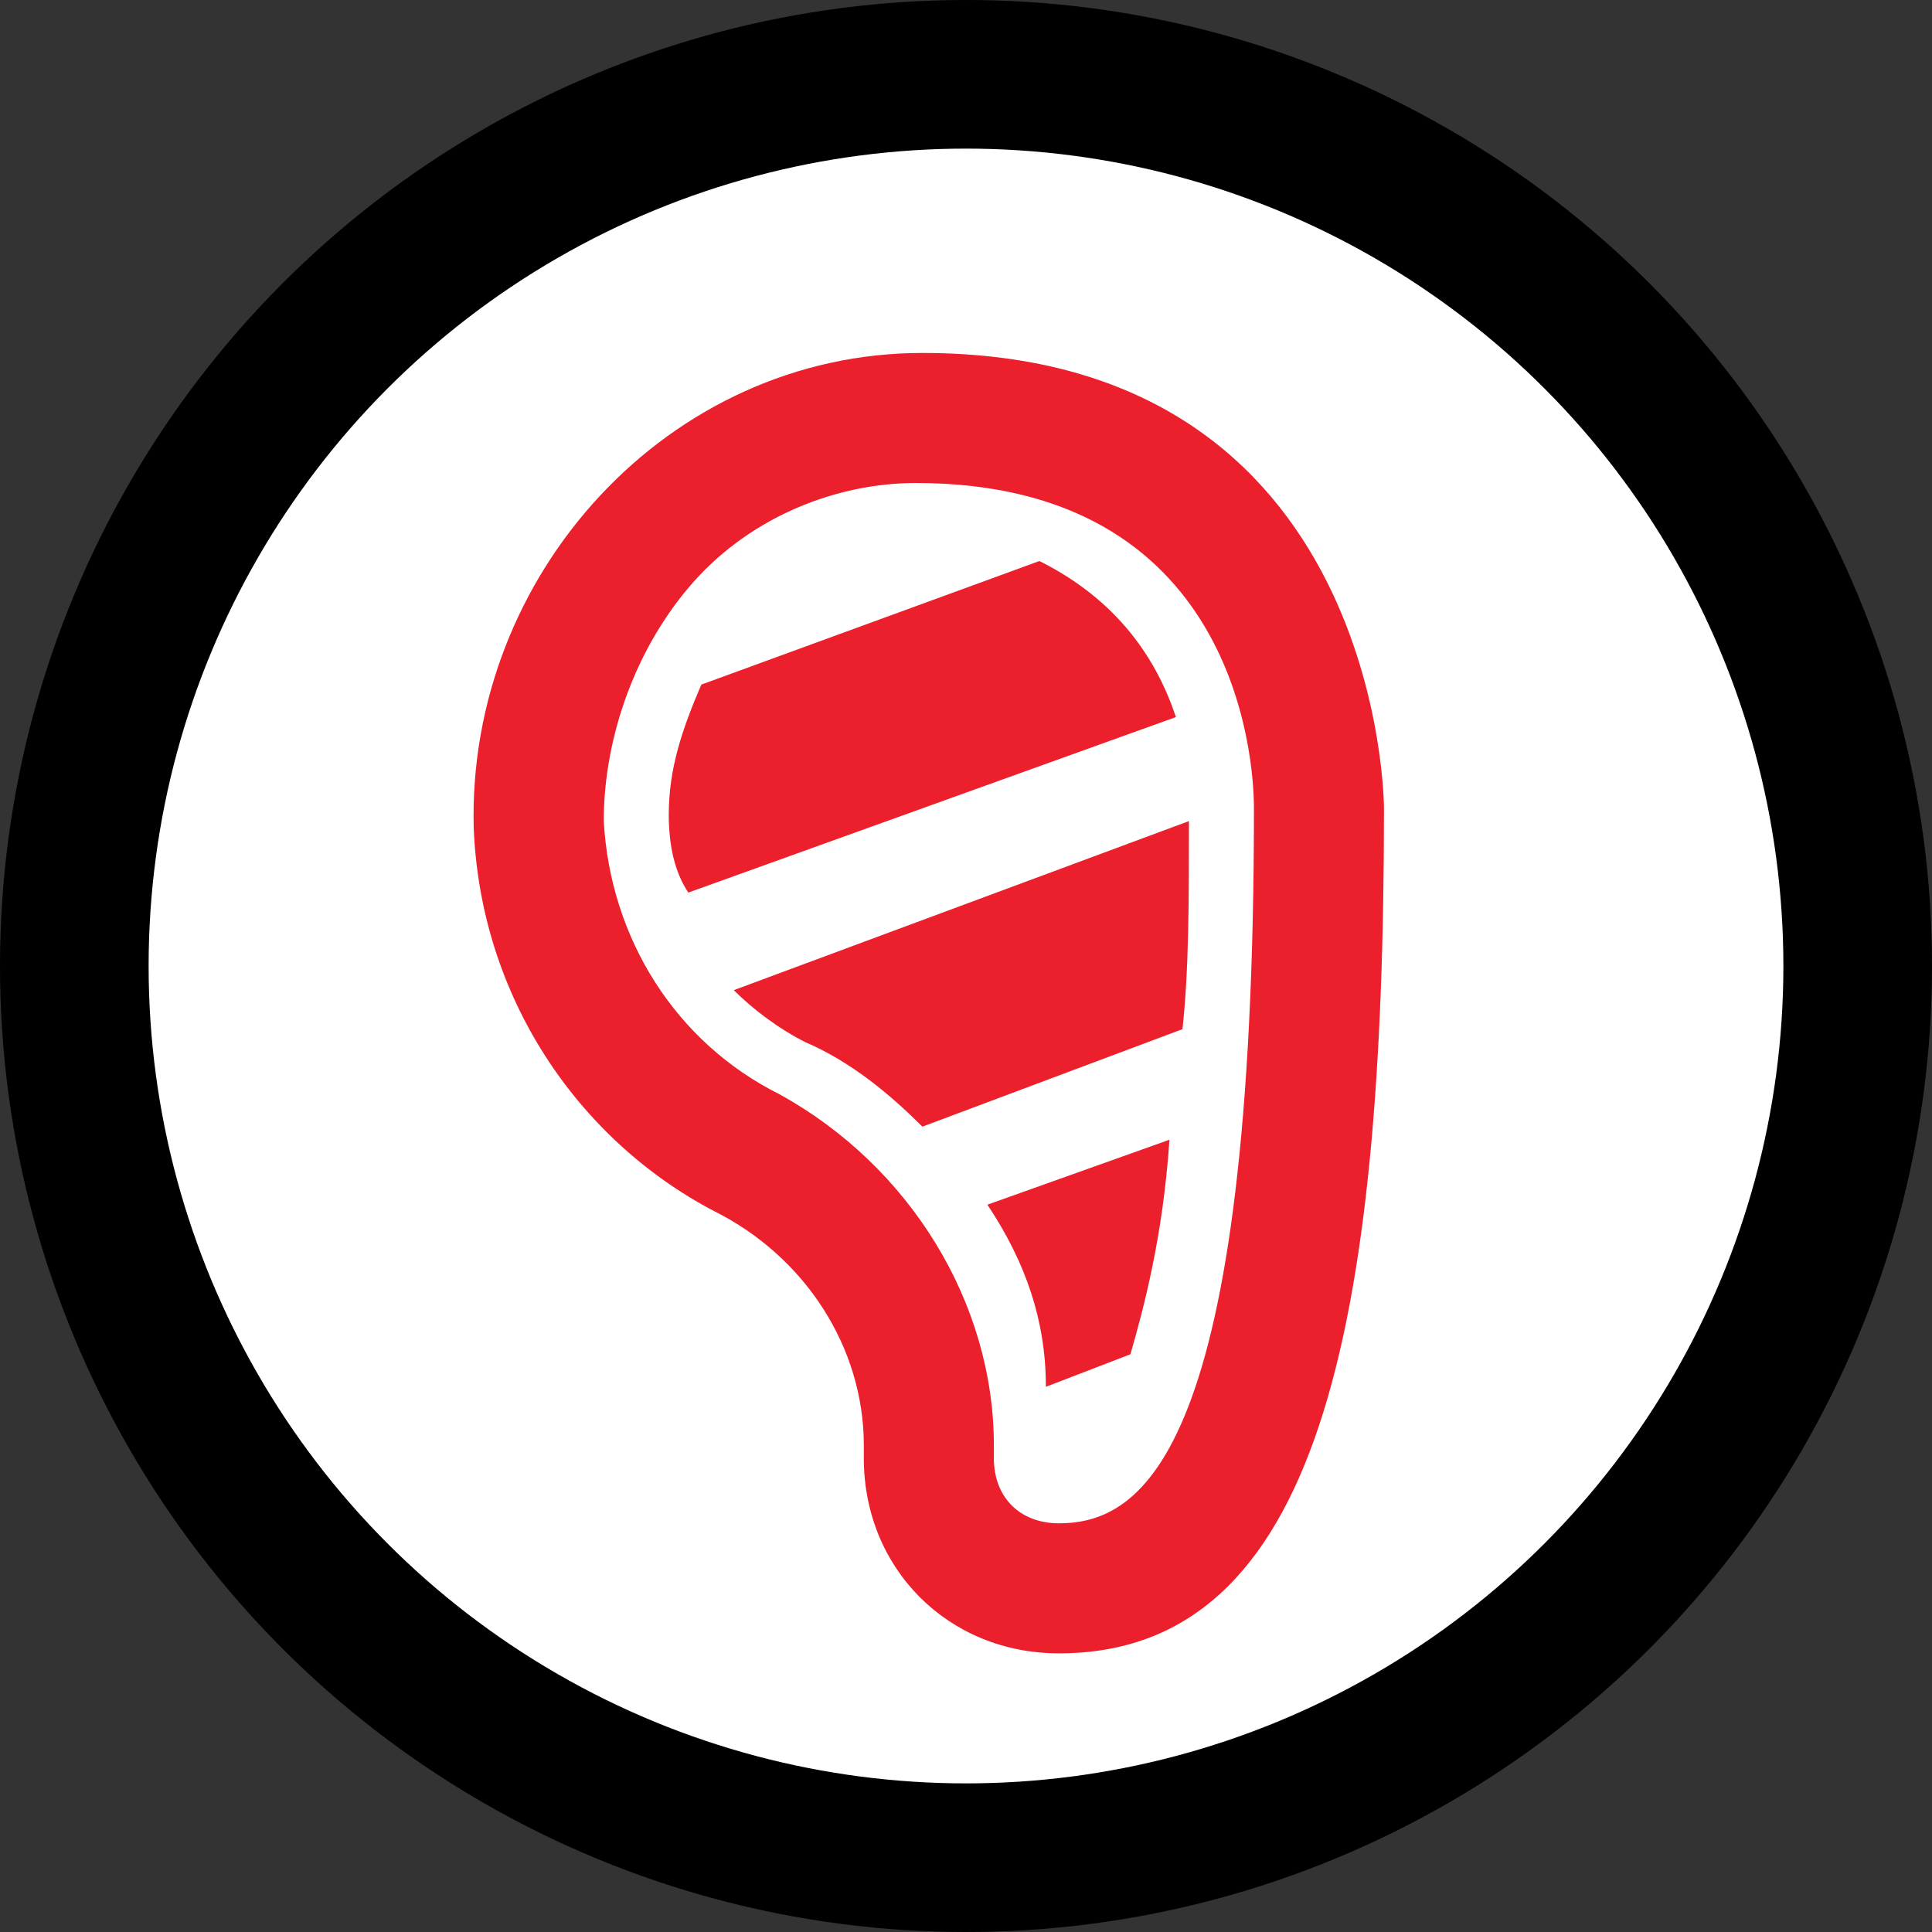<svg width="26" height="26" viewBox="0 0 26 26" fill="none" xmlns="http://www.w3.org/2000/svg">
    <rect x="0" y="0" width="26" height="26" fill="#333333" stroke="none"/>
    <circle cx="13" cy="13" r="13" fill="black"/>
    <circle cx="13" cy="13" r="11" fill="white"/>
    <path d="M12.413 4.75C9 4.75 6.288 7.725 6.375 11.137C6.463 13.412 7.775 15.338 9.613 16.3C10.838 16.913 11.625 18.137 11.625 19.45V19.625C11.625 21.113 12.763 22.25 14.25 22.25C17.75 22.25 18.625 17.875 18.625 10.875C18.625 10.875 18.625 4.75 12.413 4.75ZM14.25 20.5C13.725 20.5 13.375 20.15 13.375 19.625V19.45C13.375 17.525 12.238 15.688 10.488 14.725C9.088 14.025 8.213 12.625 8.125 11.05C8.125 9.912 8.563 8.688 9.35 7.812C10.138 6.938 11.275 6.5 12.325 6.5C16.613 6.5 16.875 10.175 16.875 10.875C16.875 19.538 15.388 20.5 14.25 20.5ZM15.825 9.65L9.263 12.012C9.088 11.75 9 11.4 9 10.963C9 10.35 9.175 9.825 9.438 9.213L13.988 7.55C15.038 8.075 15.563 8.863 15.825 9.65ZM13.288 16.212L15.738 15.338C15.65 16.65 15.388 17.613 15.213 18.225L14.075 18.663C14.075 17.788 13.813 17 13.288 16.212ZM16 11.05C16 12.1 16 13.062 15.913 13.85L12.413 15.162C11.975 14.725 11.45 14.287 10.838 14.025C10.488 13.85 10.138 13.588 9.875 13.325L16 11.05Z" fill="#EC202C"/>
</svg>
